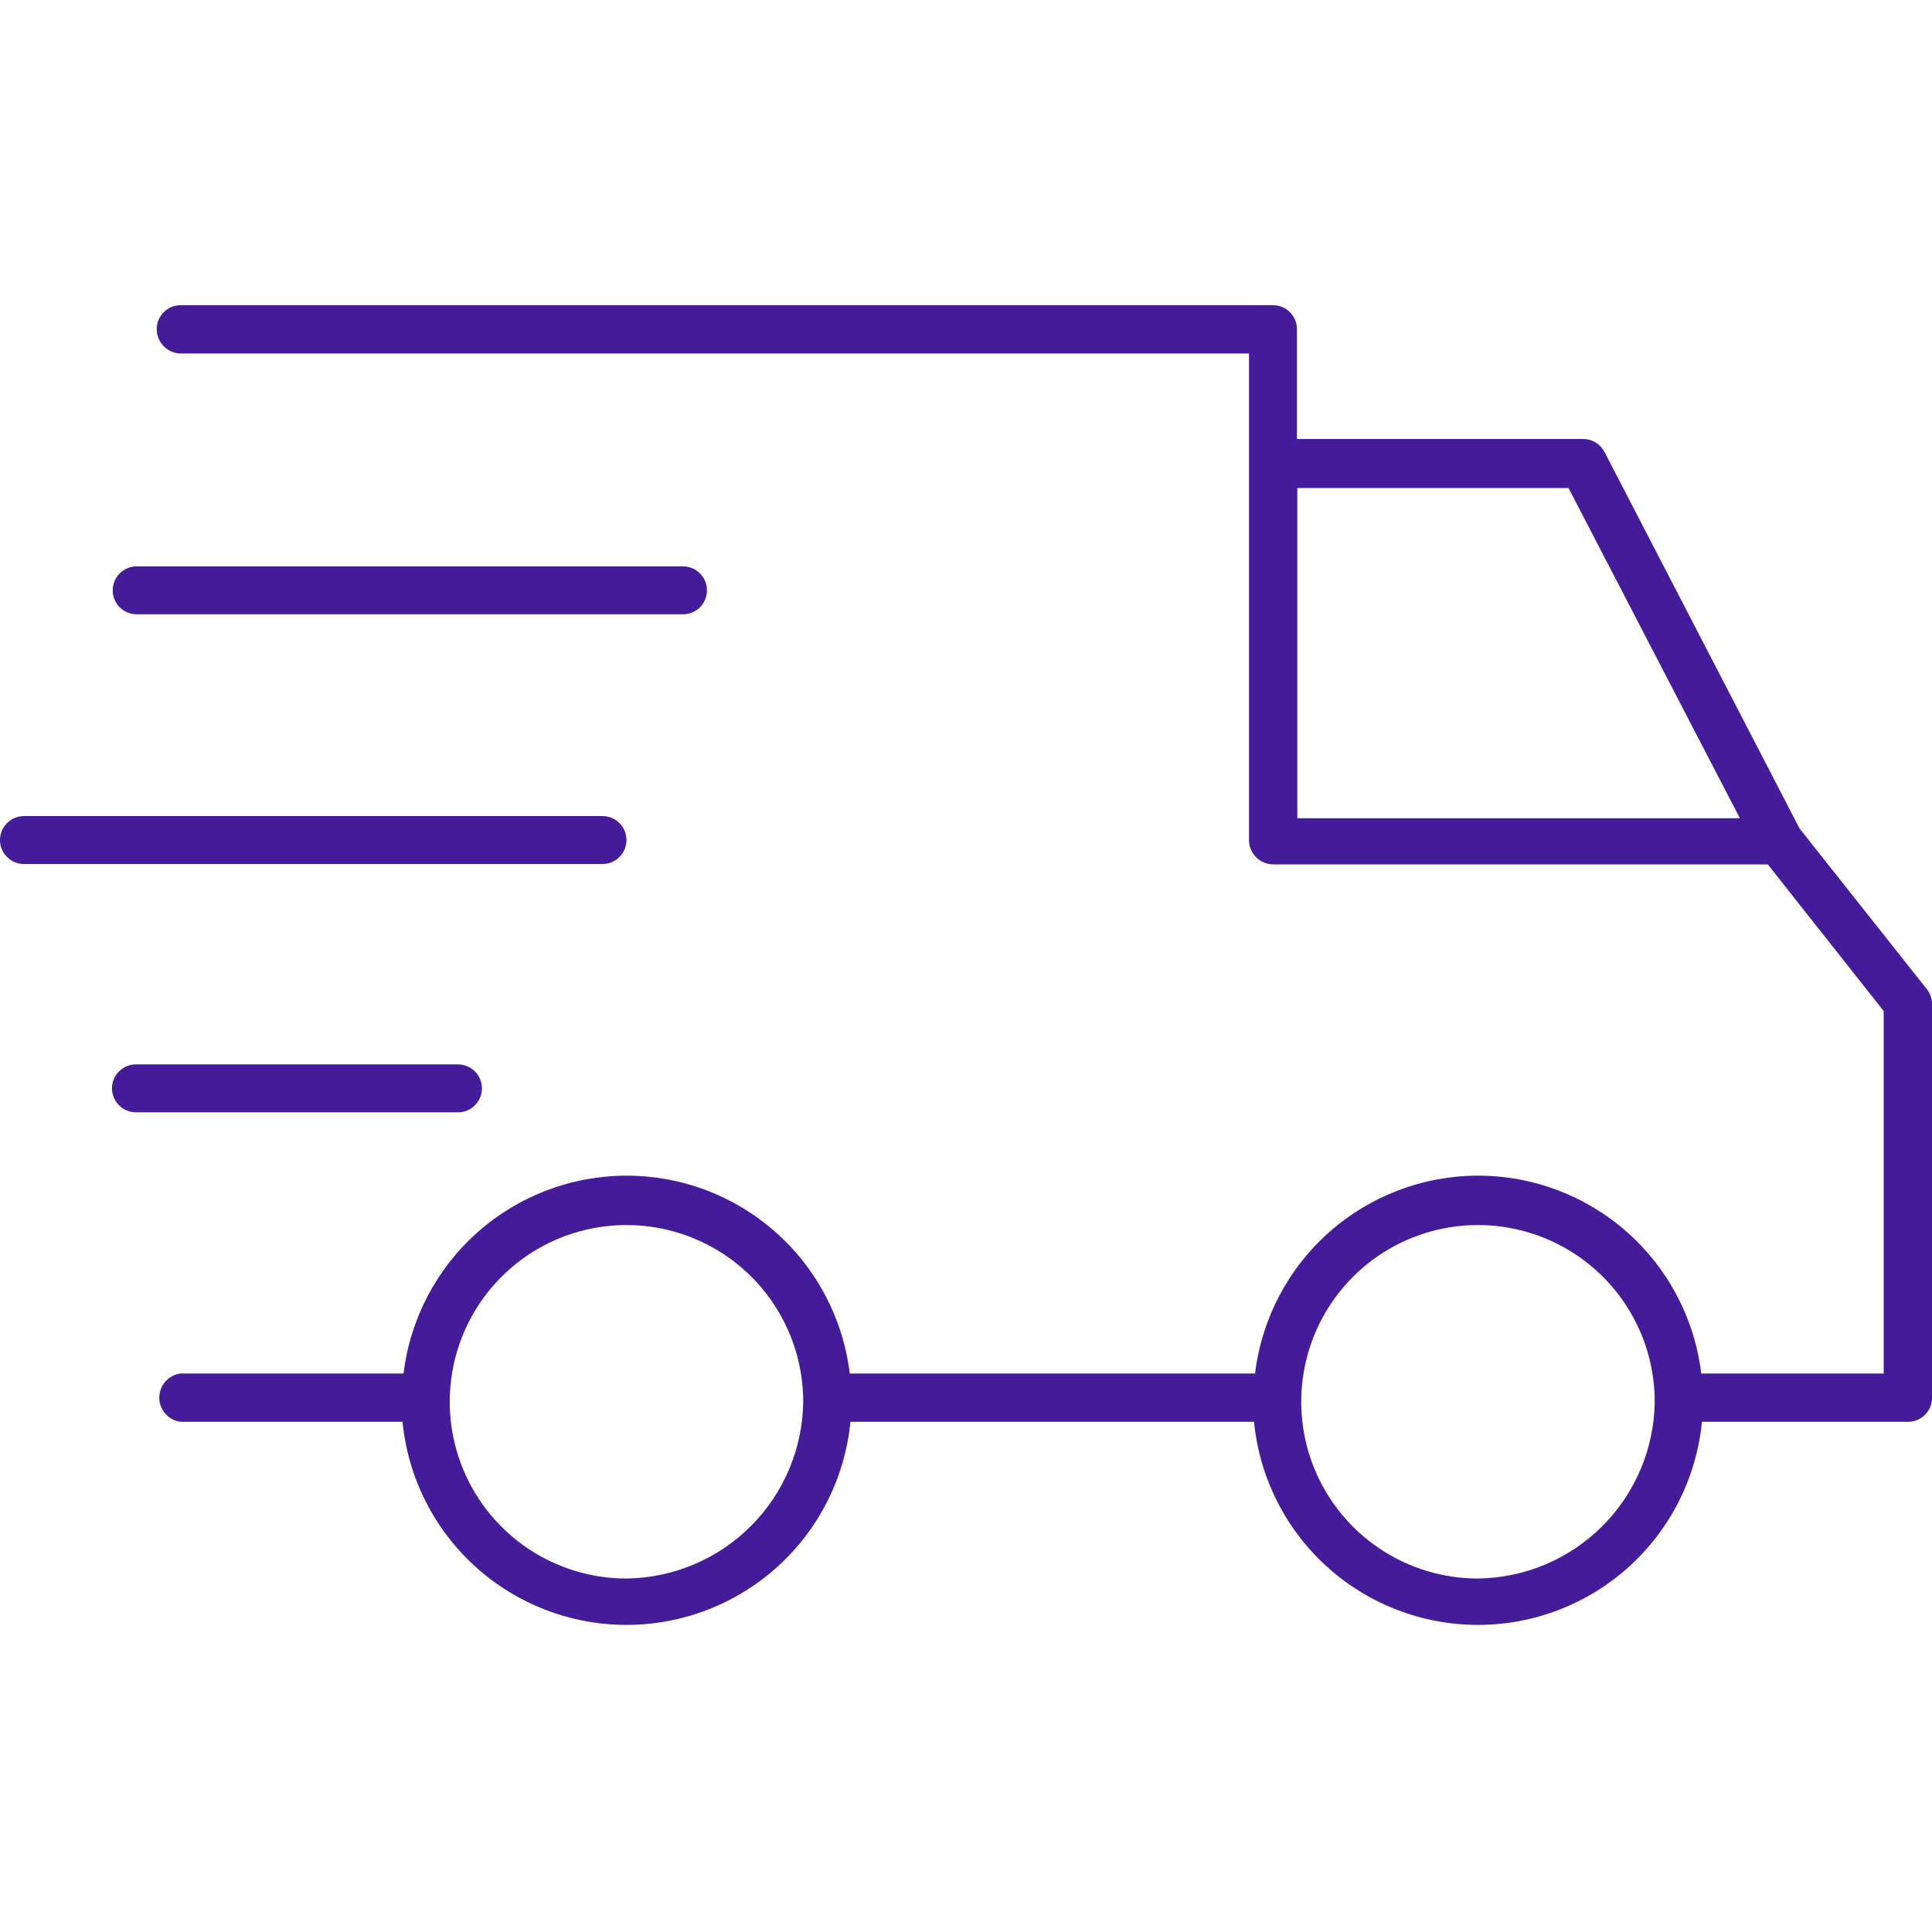 <svg width="50" height="50" viewBox="0 0 50 50" fill="none" xmlns="http://www.w3.org/2000/svg">
<path d="M49.861 25.593L46.574 21.444L41.528 11.704C41.476 11.601 41.397 11.514 41.299 11.453C41.201 11.393 41.087 11.361 40.972 11.361H33.565V8.518C33.565 8.437 33.549 8.356 33.518 8.281C33.486 8.206 33.441 8.137 33.383 8.08C33.325 8.022 33.257 7.977 33.182 7.945C33.107 7.914 33.026 7.898 32.944 7.898H4.676C4.511 7.898 4.354 7.963 4.237 8.08C4.121 8.196 4.056 8.354 4.056 8.518C4.056 8.684 4.121 8.843 4.237 8.96C4.353 9.078 4.511 9.146 4.676 9.148H32.324V21.741C32.324 21.908 32.39 22.068 32.508 22.186C32.627 22.304 32.787 22.37 32.954 22.37H45.75L48.75 26.167V35.546H44.028C43.858 34.135 43.177 32.834 42.113 31.891C41.049 30.947 39.676 30.426 38.255 30.426C36.833 30.426 35.46 30.947 34.396 31.891C33.333 32.834 32.651 34.135 32.481 35.546H21.991C21.821 34.135 21.14 32.834 20.076 31.891C19.012 30.947 17.64 30.426 16.218 30.426C14.796 30.426 13.423 30.947 12.359 31.891C11.296 32.834 10.614 34.135 10.444 35.546H4.676C4.523 35.565 4.383 35.639 4.281 35.754C4.179 35.869 4.123 36.017 4.123 36.171C4.123 36.325 4.179 36.474 4.281 36.589C4.383 36.704 4.523 36.778 4.676 36.796H10.417C10.558 38.236 11.229 39.571 12.301 40.543C13.372 41.514 14.767 42.052 16.213 42.052C17.659 42.052 19.054 41.514 20.125 40.543C21.197 39.571 21.868 38.236 22.009 36.796H32.454C32.595 38.236 33.266 39.571 34.338 40.543C35.409 41.514 36.804 42.052 38.25 42.052C39.696 42.052 41.091 41.514 42.162 40.543C43.234 39.571 43.905 38.236 44.046 36.796H49.38C49.462 36.796 49.543 36.78 49.619 36.748C49.695 36.716 49.764 36.67 49.822 36.611C49.879 36.553 49.925 36.483 49.956 36.407C49.986 36.331 50.001 36.249 50 36.167V25.982C50 25.84 49.951 25.702 49.861 25.593ZM33.574 12.63H40.593L45.028 21.176H33.574V12.63ZM16.213 40.852C15.308 40.852 14.424 40.584 13.672 40.081C12.92 39.578 12.333 38.864 11.987 38.028C11.641 37.192 11.55 36.273 11.727 35.385C11.903 34.498 12.339 33.683 12.979 33.043C13.618 32.404 14.433 31.968 15.321 31.792C16.208 31.615 17.128 31.706 17.963 32.052C18.799 32.398 19.514 32.984 20.016 33.736C20.519 34.489 20.787 35.373 20.787 36.278C20.773 37.486 20.286 38.642 19.431 39.496C18.577 40.351 17.422 40.837 16.213 40.852ZM38.25 40.852C37.345 40.852 36.461 40.584 35.709 40.081C34.957 39.578 34.37 38.864 34.024 38.028C33.678 37.192 33.587 36.273 33.764 35.385C33.94 34.498 34.376 33.683 35.016 33.043C35.655 32.404 36.47 31.968 37.358 31.792C38.245 31.615 39.165 31.706 40 32.052C40.836 32.398 41.551 32.984 42.053 33.736C42.556 34.489 42.824 35.373 42.824 36.278C42.81 37.486 42.323 38.642 41.468 39.496C40.614 40.351 39.459 40.837 38.25 40.852Z" fill="#441B98"/>
<path d="M3.537 15.898H17.676C17.84 15.898 17.998 15.833 18.115 15.716C18.231 15.6 18.296 15.442 18.296 15.278C18.296 15.113 18.231 14.956 18.115 14.839C17.998 14.723 17.84 14.657 17.676 14.657H3.537C3.372 14.657 3.215 14.723 3.098 14.839C2.982 14.956 2.917 15.113 2.917 15.278C2.917 15.442 2.982 15.6 3.098 15.716C3.215 15.833 3.372 15.898 3.537 15.898Z" fill="#441B98"/>
<path d="M16.213 21.741C16.213 21.576 16.148 21.418 16.031 21.302C15.915 21.186 15.757 21.12 15.593 21.12H0.62C0.456 21.12 0.298 21.186 0.182 21.302C0.065 21.418 0 21.576 0 21.741C0 21.905 0.065 22.063 0.182 22.179C0.298 22.296 0.456 22.361 0.62 22.361H15.593C15.757 22.361 15.915 22.296 16.031 22.179C16.148 22.063 16.213 21.905 16.213 21.741Z" fill="#441B98"/>
<path d="M12.472 28.167C12.472 28.002 12.407 27.844 12.29 27.728C12.174 27.612 12.016 27.546 11.852 27.546H3.519C3.354 27.546 3.196 27.612 3.08 27.728C2.964 27.844 2.898 28.002 2.898 28.167C2.898 28.331 2.964 28.489 3.08 28.605C3.196 28.722 3.354 28.787 3.519 28.787H11.852C12.016 28.787 12.174 28.722 12.29 28.605C12.407 28.489 12.472 28.331 12.472 28.167Z" fill="#441B98"/>
</svg>
